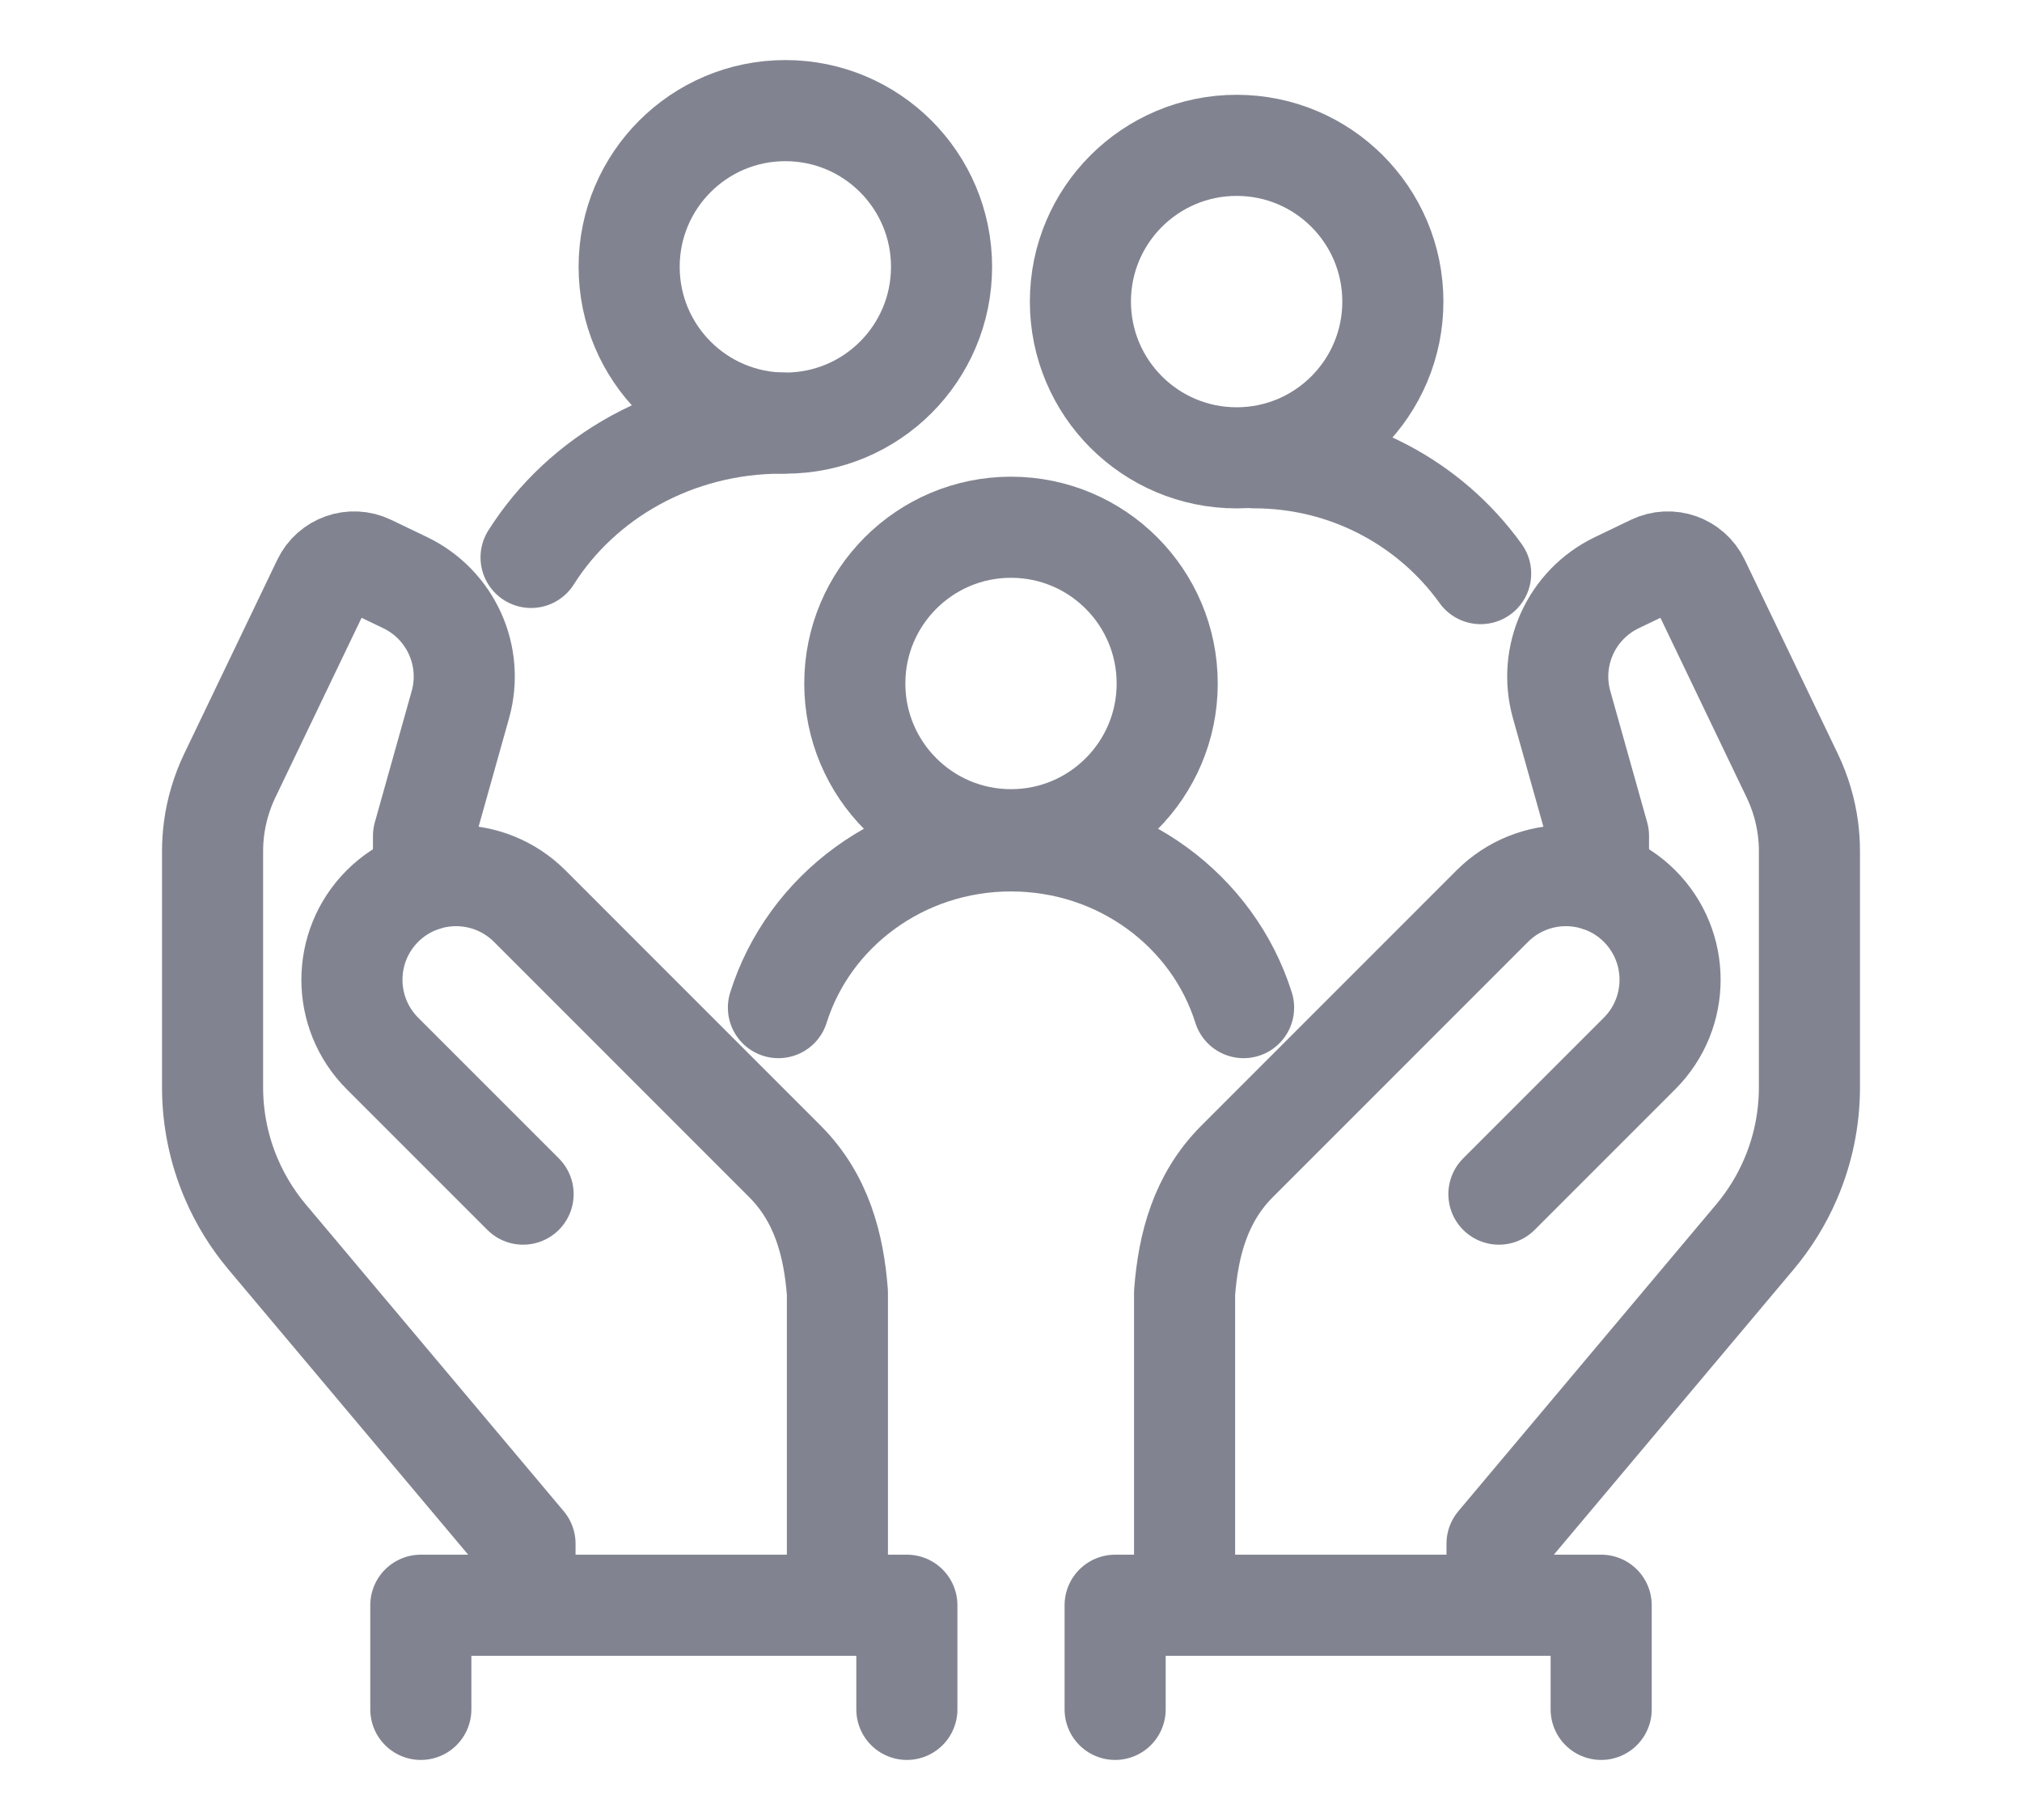 <svg width="40" height="36" viewBox="0 0 40 36" fill="none" xmlns="http://www.w3.org/2000/svg">
<path d="M15.536 8.369C17.243 8.369 18.626 6.985 18.626 5.278C18.626 3.572 17.243 2.188 15.536 2.188C13.829 2.188 12.446 3.572 12.446 5.278C12.446 6.985 13.829 8.369 15.536 8.369Z" stroke="#818490" stroke-width="2" stroke-linecap="round" stroke-linejoin="round"/>
<path d="M15.464 8.369C13.355 8.369 11.511 9.435 10.506 11.026" stroke="#818490" stroke-width="2" stroke-linecap="round" stroke-linejoin="round"/>
<path d="M24.464 9.056C26.171 9.056 27.554 7.672 27.554 5.965C27.554 4.258 26.171 2.875 24.464 2.875C22.757 2.875 21.373 4.258 21.373 5.965C21.373 7.672 22.757 9.056 24.464 9.056Z" stroke="#818490" stroke-width="2" stroke-linecap="round" stroke-linejoin="round"/>
<path d="M24.807 9.055C26.658 9.055 28.296 9.96 29.291 11.346" stroke="#818490" stroke-width="2" stroke-linecap="round" stroke-linejoin="round"/>
<path d="M20 16.61C21.707 16.61 23.09 15.226 23.09 13.52C23.09 11.813 21.707 10.429 20 10.429C18.293 10.429 16.91 11.813 16.91 13.52C16.91 15.226 18.293 16.61 20 16.61Z" stroke="#818490" stroke-width="2" stroke-linecap="round" stroke-linejoin="round"/>
<path d="M24.601 19.931C24.001 18.022 22.168 16.633 20 16.633C17.831 16.633 15.999 18.022 15.399 19.931" stroke="#818490" stroke-width="2" stroke-linecap="round" stroke-linejoin="round"/>
<path d="M10.386 31.752V30.535L5.28 24.462C4.992 24.118 4.755 23.734 4.578 23.321C4.332 22.75 4.206 22.135 4.205 21.513L4.205 16.838C4.205 16.686 4.215 16.534 4.235 16.383C4.283 16.023 4.387 15.673 4.544 15.345L6.387 11.505C6.551 11.163 6.961 11.019 7.303 11.183L8.015 11.525C8.917 11.958 9.378 12.976 9.107 13.939L8.378 16.535V17.422" stroke="#818490" stroke-width="2" stroke-linecap="round" stroke-linejoin="round"/>
<path d="M16.566 31.752V25.571C16.494 24.624 16.252 23.697 15.528 22.973L10.479 17.923C9.674 17.119 8.37 17.119 7.565 17.923C6.761 18.728 6.761 20.032 7.565 20.837L10.348 23.62" stroke="#818490" stroke-width="2" stroke-linecap="round" stroke-linejoin="round"/>
<path d="M29.615 31.752V30.535L34.72 24.462C35.008 24.118 35.245 23.734 35.422 23.321C35.668 22.75 35.794 22.135 35.795 21.513L35.795 16.838C35.795 16.686 35.785 16.534 35.765 16.383C35.717 16.023 35.613 15.673 35.456 15.345L33.613 11.505C33.449 11.163 33.039 11.019 32.697 11.183L31.985 11.525C31.083 11.958 30.622 12.976 30.893 13.939L31.622 16.535V17.422" stroke="#818490" stroke-width="2" stroke-linecap="round" stroke-linejoin="round"/>
<path d="M23.434 31.752V25.571C23.506 24.624 23.748 23.697 24.472 22.973L29.521 17.923C30.326 17.119 31.63 17.119 32.435 17.923C33.239 18.728 33.239 20.032 32.435 20.837L29.652 23.62" stroke="#818490" stroke-width="2" stroke-linecap="round" stroke-linejoin="round"/>
<path d="M22.06 33.812V31.752H31.675V33.812" stroke="#818490" stroke-width="2" stroke-linecap="round" stroke-linejoin="round"/>
<path d="M8.325 33.812V31.752H17.94V33.812" stroke="#818490" stroke-width="2" stroke-linecap="round" stroke-linejoin="round"/>
</svg>

